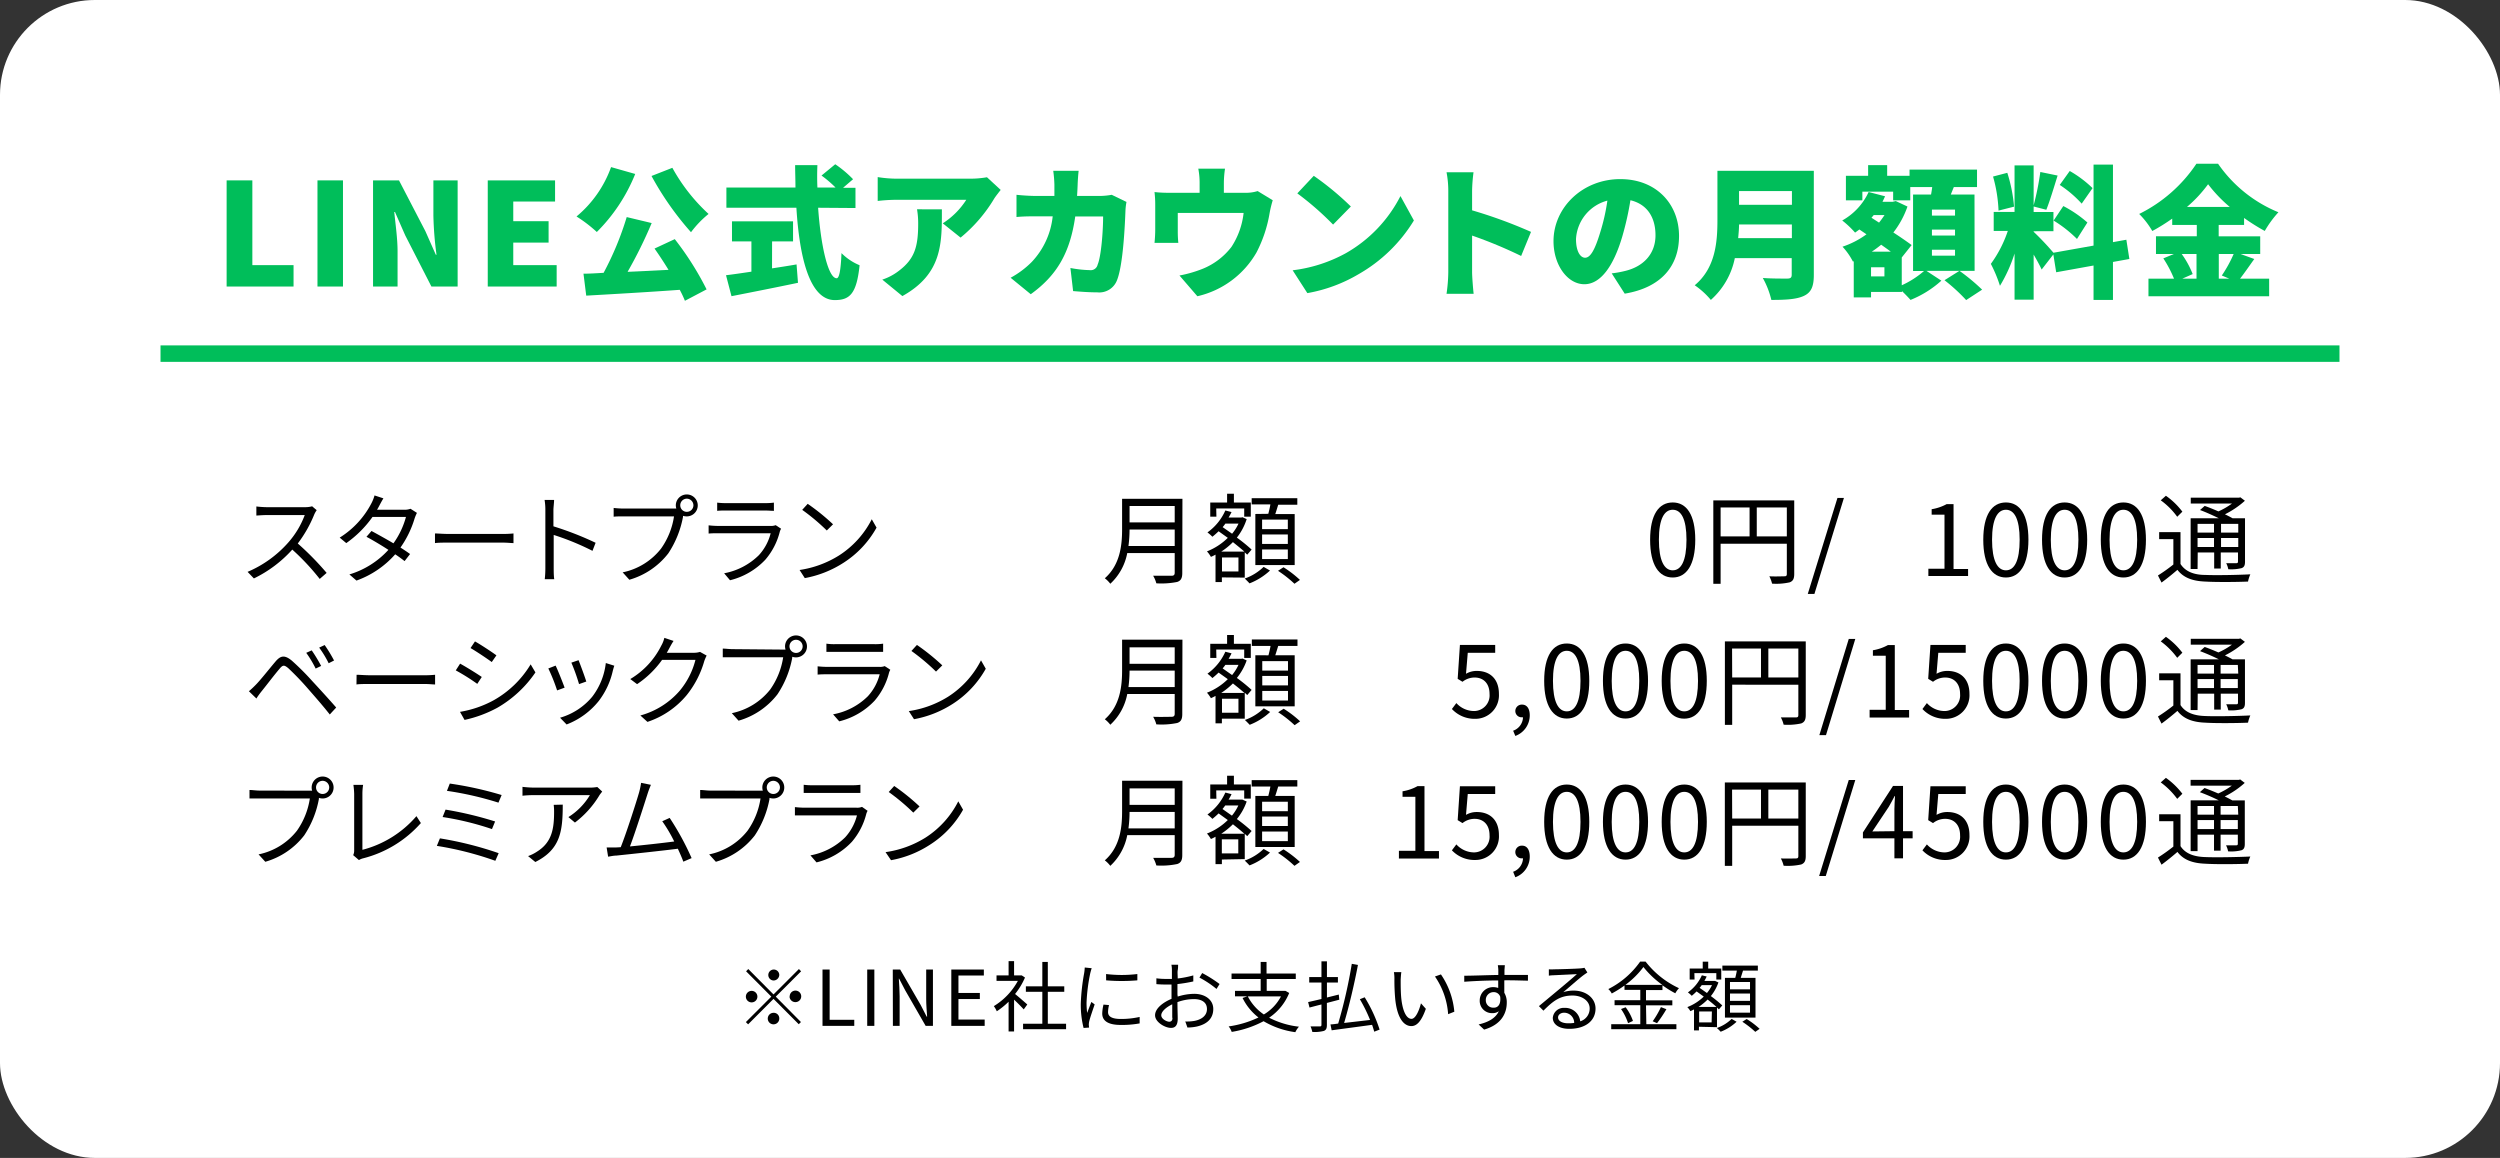 <svg xmlns="http://www.w3.org/2000/svg" viewBox="0 0 455.71 211.07"><rect x="0" y="0" width="455.71" height="211.07" fill="#333333" stroke="none"/><defs><style>.cls-1{fill:#fff;}.cls-2{fill:#00be5a;}.cls-3{isolation:isolate;}.cls-4{fill:none;stroke:#00be5a;stroke-miterlimit:10;stroke-width:3px;}</style></defs><g id="Layer_2" data-name="Layer 2"><g id="デザイン"><rect class="cls-1" width="455.71" height="211.07" rx="17.29"/><path class="cls-2" d="M41.31,32.88H46V48.33h7.51v3.9H41.31Z"/><path class="cls-2" d="M57.87,32.88h4.65V52.23H57.87Z"/><path class="cls-2" d="M68,32.88h4.73l4.81,9.26,1.9,4.29h.13A61.15,61.15,0,0,1,79,39.28v-6.4h4.42V52.23H78.64l-4.78-9.34L72,38.65h-.13c.21,2.16.6,4.81.6,7.15v6.43H68Z"/><path class="cls-2" d="M88.91,32.88h12.27v3.85H93.56v3.59H100v3.9H93.56v4.11h7.91v3.9H88.91Z"/><path class="cls-2" d="M115.79,31.71a31.48,31.48,0,0,1-7,10.58,25.63,25.63,0,0,0-3.7-2.83,20.83,20.83,0,0,0,6.3-9ZM123,43.59a55,55,0,0,1,5.8,9.16l-3.95,2.08a20.41,20.41,0,0,0-.94-2c-6.11.44-12.48.8-17.05,1.06l-.5-4c1.09,0,2.34-.08,3.67-.16a55.59,55.59,0,0,0,4.21-10.16l4.55,1.09a80.85,80.85,0,0,1-4.39,8.89c2.39-.1,4.94-.23,7.46-.36-.83-1.35-1.72-2.71-2.55-3.88Zm-.44-13A33,33,0,0,0,129.16,39a18.34,18.34,0,0,0-3.2,3.33,54.59,54.59,0,0,1-7.2-10.25Z"/><path class="cls-2" d="M140.73,48.92c1.48-.23,3-.46,4.47-.72l.26,3.35c-4.19.88-8.71,1.77-12.12,2.44l-1-3.82c1.27-.15,2.89-.39,4.63-.65V44h-3.54V40.34h11.13V44h-3.82Zm8.4-11.05c.49,7,1.84,12.85,3.38,12.85.46,0,.75-1.41.88-4.58a10.08,10.08,0,0,0,3.3,2.21c-.54,5.2-1.79,6.35-4.52,6.35-4.6,0-6.45-7.83-7-16.83H132.41V34.18H145c0-1.35-.06-2.73-.06-4.08H149c-.06,1.35-.06,2.73,0,4.08h3.3A20.6,20.6,0,0,0,149.75,32l2.5-2.06a20.17,20.17,0,0,1,3.25,2.73l-1.82,1.56h2.26v3.69Z"/><path class="cls-2" d="M182.41,34.62c-.31.39-.91,1.15-1.17,1.56a27.23,27.23,0,0,1-6.14,7.13l-3.25-2.6a14.15,14.15,0,0,0,4.29-4.29H163.3a31.44,31.44,0,0,0-3.31.21V32.28a22.15,22.15,0,0,0,3.31.29h13.49a17.59,17.59,0,0,0,3.12-.26Zm-10.72,3.54c0,6.11.13,11.73-7.2,15.81l-3.66-3a10.08,10.08,0,0,0,3-1.59c2.89-2.18,3.54-4.39,3.54-8.63a15.44,15.44,0,0,0-.21-2.6Z"/><path class="cls-2" d="M205.34,36.81a11.35,11.35,0,0,0-.18,1.43c-.11,3-.45,10.09-1.54,12.82A3.46,3.46,0,0,1,200,53.29c-1.61,0-3.17-.13-4.39-.23l-.49-4.21a20.65,20.65,0,0,0,3.53.39,1.28,1.28,0,0,0,1.43-1c.63-1.43,1-6,1-8.78H196c-.94,6.57-3.3,10.71-8.11,14.17l-3.67-3a16.5,16.5,0,0,0,3.85-2.88,14.24,14.24,0,0,0,3.82-8.32h-2.94c-.8,0-2.47,0-3.66.13V35.51c1.19.13,2.67.21,3.66.21h3.25c0-.68,0-1.36,0-2.06a22.33,22.33,0,0,0-.21-2.52h4.63c-.08.62-.16,1.82-.18,2.44s-.06,1.46-.11,2.14h4.16a12.91,12.91,0,0,0,2.16-.21Z"/><path class="cls-2" d="M232,36.5a21.25,21.25,0,0,0-.57,2.34A24.07,24.07,0,0,1,229.05,46,16.7,16.7,0,0,1,218.26,54L215,50.22A22.49,22.49,0,0,0,219.22,49a12.53,12.53,0,0,0,5.26-4,14.14,14.14,0,0,0,2.21-6.19h-12v3.33a20.57,20.57,0,0,0,.1,2.13h-4.34a24.57,24.57,0,0,0,.13-2.47V37.38a19.35,19.35,0,0,0-.13-2.37,22.74,22.74,0,0,0,2.78.13h5.44V33.4a13.73,13.73,0,0,0-.24-2.65h4.87a18.6,18.6,0,0,0-.21,2.65v1.74h3.79a7.11,7.11,0,0,0,2.37-.31Z"/><path class="cls-2" d="M245.35,46.14a25.06,25.06,0,0,0,9.93-10.4l2.45,4.45A28.09,28.09,0,0,1,247.61,50a27.73,27.73,0,0,1-9.3,3.43l-2.68-4.16A26.8,26.8,0,0,0,245.35,46.14Zm.89-8.5L243,40.94a53.71,53.71,0,0,0-6.52-5.69l3-3.2A52.9,52.9,0,0,1,246.24,37.64Z"/><path class="cls-2" d="M277.28,46.66a81.82,81.82,0,0,0-8.94-3.72v6.69c0,.7.15,2.75.28,3.92h-4.94a29.57,29.57,0,0,0,.32-3.92V34.78a18,18,0,0,0-.32-3.38h4.92a29.49,29.49,0,0,0-.26,3.38v3.56a86.63,86.63,0,0,1,10.74,3.93Z"/><path class="cls-2" d="M293.79,49.83a18.73,18.73,0,0,0,2.52-.46c3.28-.81,5.46-3.1,5.46-6.48s-1.61-5.69-4.57-6.39a54.26,54.26,0,0,1-1.51,6.7c-1.53,5.15-3.85,8.61-6.89,8.61s-5.62-3.46-5.62-7.85c0-6.11,5.28-11.31,12.17-11.31,6.55,0,10.71,4.52,10.71,10.37,0,5.41-3.19,9.39-9.9,10.51ZM293,36.57a7.68,7.68,0,0,0-5.72,7c0,2.24.78,3.41,1.66,3.41,1,0,1.82-1.56,2.73-4.55A36.4,36.4,0,0,0,293,36.57Z"/><path class="cls-2" d="M330.63,50.12c0,2.13-.49,3.2-1.82,3.82s-3.27.73-5.92.73a15.68,15.68,0,0,0-1.56-4c1.66.13,3.84.11,4.47.11s.8-.21.8-.73v-3H316.23a13.82,13.82,0,0,1-4.37,7.62A14.41,14.41,0,0,0,308.92,52c3.83-3.18,4.14-8,4.14-11.91V31.14h17.57Zm-4-6.71V40.92H317c0,.78-.08,1.63-.16,2.49ZM317,34.83v2.5h9.64v-2.5Z"/><path class="cls-2" d="M359.94,49.37h-8.79l2.73,1.79a18.82,18.82,0,0,1-5.62,3.51c-.39-.44-1-1.07-1.56-1.61v.15h-5.64v1h-3.15V47.62l-.15.06a12,12,0,0,0-1.9-2.71,15.91,15.91,0,0,0,4.37-2.26l-1.3-.88q-.39.3-.78.57a17.59,17.59,0,0,0-2.34-2.21A11.42,11.42,0,0,0,340.62,35l3,.78c-.16.34-.31.68-.47,1h1.87l.55-.13,2.13,1a16.42,16.42,0,0,1-2.57,4.73c1.3.84,2.49,1.67,3.33,2.29l-1.8,2.26V52a16.62,16.62,0,0,0,4.06-2.6h-2V35.46H352c.08-.45.16-.91.21-1.36h-4v2.42h-3.12V34.94h-5.61v1.58h-3V32.05h4.05V30.1H344v1.95h4.08V30.91h12.3V34.1h-4.23l-.55,1.36h4.32Zm-16.44-.65h-2.44v1.66h2.44Zm-1.95-9.52c-.13.18-.28.34-.41.49l1.38.89a16.8,16.8,0,0,0,1-1.38Zm3.12,6.68c-.54-.41-1.14-.83-1.76-1.27-.55.44-1.12.88-1.72,1.27Zm11.7-7.67h-4.21V39.3h4.21Zm0,3.64h-4.21v1.09h4.21Zm0,3.67h-4.21v1.09h4.21Zm.81,3.85a36.48,36.48,0,0,1,4.13,3.43l-2.91,1.9a32,32,0,0,0-3.95-3.62Z"/><path class="cls-2" d="M385.16,47.75v6.92h-3.54V48.4l-6.81,1.23-.52-3.25-2.13,2.75c-.34-.75-.89-1.74-1.46-2.73v8.22h-3.48v-8.4a27.18,27.18,0,0,1-2.66,5.88,24.55,24.55,0,0,0-1.66-4,21.86,21.86,0,0,0,3.09-6h-2.57V38.63h3.8V30.15h3.48v7.28a49.93,49.93,0,0,0,1.22-6.08l3.15.65c-.68,2.18-1.43,4.68-2.06,6.24l-2.31-.6v1h3.61v3.51H370.7v.1a50.36,50.36,0,0,1,3.61,3.82l7.31-1.3V30h3.54V44.14l2.44-.44.55,3.51ZM364.3,38.39a26.24,26.24,0,0,0-1-6.21l2.6-.68a27.82,27.82,0,0,1,1.23,6.17Zm11.81-.83a21.8,21.8,0,0,1,4.39,3l-1.9,3a22.42,22.42,0,0,0-4.26-3.35Zm3.35-.44a20.62,20.62,0,0,0-4-3.41l1.82-2.54a20.6,20.6,0,0,1,4.16,3.12Z"/><path class="cls-2" d="M410.92,47.21c-.91,1.27-1.82,2.6-2.6,3.59h5.31V54h-22V50.8h4.66a21.3,21.3,0,0,0-1.95-3.7l1.92-.8H393V43.07h7.44V41h-4.48V39.85a35.3,35.3,0,0,1-3.63,2.26A15.24,15.24,0,0,0,389.94,39a26.8,26.8,0,0,0,10.43-9.15h3.95a24.75,24.75,0,0,0,11,8.84,19.25,19.25,0,0,0-2.49,3.41,36.12,36.12,0,0,1-3.77-2.37V41h-4.63v2.08H412V46.3H408.4Zm-13.23-.91a16.41,16.41,0,0,1,2,3.66l-1.9.84h2.6V46.3Zm8.76-8.58a25.89,25.89,0,0,1-3.95-4.14,23.89,23.89,0,0,1-3.85,4.14Zm-2,8.58v4.5h1.92L405,50.22a23.7,23.7,0,0,0,2.16-3.92Z"/><g class="cls-3"><path d="M141,181.27l4.63-4.63.4.41-4.62,4.62L146,186.3l-.4.4L141,182.08l-4.63,4.64-.41-.41,4.64-4.64L136,177.05l.4-.41Zm-2.94.4a1.05,1.05,0,0,1-2.1,0,1.05,1.05,0,0,1,2.1,0Zm2.94-2.94a1,1,0,1,1,1.05-1A1.06,1.06,0,0,1,141,178.73Zm0,5.89a1,1,0,0,1,1.05,1,1.05,1.05,0,1,1-1.05-1Zm2.95-3a1.05,1.05,0,1,1,1.05,1.05A1.06,1.06,0,0,1,143.92,181.67Z"/><path d="M149.93,176.73h1.3v9.16h4.49V187h-5.79Z"/><path d="M158.08,176.73h1.3V187h-1.3Z"/><path d="M162.74,176.73h1.35l3.74,6.47,1.09,2.12H169c-.07-1-.17-2.19-.17-3.25v-5.34h1.23V187h-1.33L165,180.51l-1.1-2.11h-.06c.06,1,.15,2.12.15,3.2V187h-1.23Z"/><path d="M173.41,176.73h5.93v1.09h-4.63V181h3.9v1.11h-3.9v3.74h4.78V187h-6.08Z"/><path d="M186.61,184c-.36-.41-1.13-1.19-1.76-1.78v5.8h-1v-5.42a13.91,13.91,0,0,1-2.15,1.74,4.72,4.72,0,0,0-.54-.94,12.21,12.21,0,0,0,4.38-4.6h-3.89v-1h2.2v-2.6h1v2.6h1.22l.18,0,.59.39a12.92,12.92,0,0,1-1.81,3c.65.52,1.88,1.6,2.23,1.91Zm7.72,2.61v1h-7.84v-1H190v-5.82h-3v-1h3v-4.44h1v4.44h3v1h-3v5.82Z"/><path d="M199,176.49c-.09.24-.21.69-.27.94a32.46,32.46,0,0,0-.67,5.31,15.13,15.13,0,0,0,.11,1.9c.24-.63.55-1.44.77-2l.6.45c-.34,1-.85,2.45-1,3.11a3.68,3.68,0,0,0-.07.62l.05.49-1,.07a17.36,17.36,0,0,1-.51-4.46,38.34,38.34,0,0,1,.62-5.56,8.57,8.57,0,0,0,.1-1Zm3.16,6.72a5.51,5.51,0,0,0-.18,1.28c0,.63.42,1.25,2.33,1.25a15.22,15.22,0,0,0,3.43-.37v1.18a18.19,18.19,0,0,1-3.46.28c-2.32,0-3.36-.77-3.36-2.08a7.69,7.69,0,0,1,.23-1.63Zm-.54-5.66a23.62,23.62,0,0,0,5.7,0v1.15a33.78,33.78,0,0,1-5.69,0Z"/><path d="M214.68,181.66a10.15,10.15,0,0,1,3-.5c2,0,3.48,1.1,3.48,2.75s-1,2.75-3,3.21a8.51,8.51,0,0,1-1.71.18l-.39-1.1a8.21,8.21,0,0,0,1.63-.1c1.21-.22,2.32-.88,2.32-2.17s-1.06-1.81-2.38-1.81a8.9,8.9,0,0,0-3,.55c0,1.17.05,2.39.05,3,0,1.29-.49,1.7-1.23,1.7-1.09,0-2.9-1.05-2.9-2.3s1.44-2.34,3-3v-.79c0-.56,0-1.2,0-1.82-.38,0-.73,0-1,0a16.16,16.16,0,0,1-1.76-.07l0-1.06a12.26,12.26,0,0,0,1.76.11c.33,0,.69,0,1.07,0,0-.73,0-1.33,0-1.58a5,5,0,0,0-.09-1h1.22c0,.25,0,.63-.07,1s0,.88,0,1.5a18.3,18.3,0,0,0,2.84-.56l0,1.1a26,26,0,0,1-2.89.48c0,.66,0,1.32,0,1.88Zm-1,3.87c0-.51,0-1.45,0-2.46-1.13.54-2,1.32-2,2s1,1.18,1.5,1.18C213.55,186.2,213.72,186,213.72,185.53Zm5.46-8.16a24.15,24.15,0,0,1,3.17,2l-.56.9a17.71,17.71,0,0,0-3.11-2.07Z"/><path d="M235,181a9.87,9.87,0,0,1-3.66,4.51,15.67,15.67,0,0,0,5.44,1.64,4,4,0,0,0-.66,1,15.41,15.41,0,0,1-5.79-2,18.78,18.78,0,0,1-5.81,1.95,3.32,3.32,0,0,0-.56-1,18.68,18.68,0,0,0,5.44-1.63,10.16,10.16,0,0,1-2.9-3.55l.84-.3h-2.22v-1h4.68v-2.16h-5.31v-1h5.31v-2.12h1.07v2.12h5.33v1H230.9v2.16h3.22l.19,0Zm-7.54.63a8.79,8.79,0,0,0,2.92,3.29,8.3,8.3,0,0,0,3.12-3.29Z"/><path d="M244.13,182.23l-2.26.59v4c0,.64-.14.93-.55,1.1a6.58,6.58,0,0,1-2.11.18,4.87,4.87,0,0,0-.32-1c.75,0,1.48,0,1.69,0s.3-.07.3-.3v-3.7c-.79.19-1.53.39-2.18.56l-.25-1c.66-.14,1.5-.34,2.43-.56v-3h-2.23v-1h2.23v-2.86h1v2.86h2v1h-2v2.73l2.16-.54Zm6.37,5.83c-.1-.36-.23-.8-.39-1.25-2.65.37-5.45.73-7.37,1l-.22-1.08c.42,0,.89-.08,1.41-.15a90.14,90.14,0,0,0,2.48-10.89l1.12.2c-.63,3.36-1.63,7.61-2.52,10.58l4.73-.55a27.6,27.6,0,0,0-1.86-3.78l.88-.35a26.47,26.47,0,0,1,2.72,5.89Z"/><path d="M255.32,178.59c0,.87,0,2.14.1,3.28.23,2.32.9,3.85,1.88,3.85.71,0,1.36-1.43,1.72-2.83l.89,1c-.83,2.35-1.69,3.15-2.64,3.15-1.3,0-2.56-1.3-2.94-4.9a36.73,36.73,0,0,1-.15-3.7,7.35,7.35,0,0,0-.09-1.23l1.35,0C255.38,177.58,255.34,178.23,255.32,178.59Zm9.78,5.83-1.13.45a13.73,13.73,0,0,0-2.4-6.87l1.09-.38A14.24,14.24,0,0,1,265.1,184.42Z"/><path d="M274.21,178.7c0,.79,0,1.64,0,2.27a3.36,3.36,0,0,1,.45,1.78c0,1.88-.91,4-4.13,4.93l-1-.94c1.82-.42,3.11-1.17,3.68-2.41a1.94,1.94,0,0,1-1.18.35,2.23,2.23,0,0,1-2.3-2.32,2.43,2.43,0,0,1,2.45-2.42,2.69,2.69,0,0,1,.92.15c0-.41,0-.9,0-1.37-2.1,0-4.46.11-6.19.24l0-1.1c1.54,0,4.15-.11,6.21-.14,0-.39,0-.71,0-.91s-.06-.7-.09-.87h1.28l-.07.87c0,.21,0,.53,0,.9h4.28l0,1.05c-.78,0-2-.07-4.07-.07Zm-.74,3a1.23,1.23,0,0,0-1.23-.85,1.41,1.41,0,0,0-1.4,1.46,1.33,1.33,0,0,0,1.41,1.37C273.07,183.72,273.6,183.06,273.47,181.74Z"/><path d="M289.35,177.27c-.25.17-.56.38-.77.54-.69.51-2.55,2.15-3.62,3.05a6,6,0,0,1,1.88-.29c2.31,0,4,1.4,4,3.27,0,2.25-1.86,3.7-4.79,3.7-1.89,0-3-.84-3-2a2,2,0,0,1,2.14-1.82,2.75,2.75,0,0,1,2.86,2.45,2.42,2.42,0,0,0,1.72-2.35c0-1.36-1.37-2.35-3.12-2.35-2.29,0-3.55,1-5.31,2.76l-.82-.83,3.74-3.11c.77-.64,2.5-2.1,3.18-2.72l-4.17.2a7.15,7.15,0,0,0-.94.08l0-1.16a8.28,8.28,0,0,0,1,0c.72,0,4-.1,4.74-.17a5,5,0,0,0,.75-.11Zm-2.4,9.18a1.85,1.85,0,0,0-1.83-1.85c-.63,0-1.11.38-1.11.85,0,.69.8,1.08,1.84,1.08A6.32,6.32,0,0,0,287,186.45Z"/><path d="M300.1,186.69h5.48v.92H293.7v-.92H299v-3.46h-4.69v-.91H299v-1.88h-2.88v-.8a19.23,19.23,0,0,1-2.32,1.46,3.12,3.12,0,0,0-.63-.81,15.7,15.7,0,0,0,5.8-5h1a16.42,16.42,0,0,0,6.08,4.84,4.56,4.56,0,0,0-.67.93,17.6,17.6,0,0,1-2.34-1.46v.87h-3v1.88h4.8v.91h-4.8Zm-3.77-3.08a8.69,8.69,0,0,1,1.33,2.49l-.89.41a10,10,0,0,0-1.28-2.58Zm6.68-4.09a16.62,16.62,0,0,1-3.44-3.25,15.54,15.54,0,0,1-3.28,3.25Zm-1.75,6.64a16.21,16.21,0,0,0,1.5-2.58l1,.38a24,24,0,0,1-1.71,2.55Z"/><path d="M309.69,187.16v.66h-.9V184c-.22.12-.43.22-.66.32a3.69,3.69,0,0,0-.56-.74,8.91,8.91,0,0,0,3-1.92l-1.31-.94a10.79,10.79,0,0,1-.88.8,5.25,5.25,0,0,0-.7-.62,7.62,7.62,0,0,0,2.54-3.12l.88.22q-.19.42-.42.81h1.81l.15,0,.6.27a8.27,8.27,0,0,1-1.38,2.49,23.75,23.75,0,0,1,2.08,1.7l-.61.72-.35-.33v3.58Zm-.8-8.61H308v-2h2.38V175.3h1v1.25h2.38v2h-.9v-1.16h-4Zm4,5c-.45-.41-1-.87-1.62-1.35a10,10,0,0,1-1.66,1.35Zm-.84.82h-2.32v2H312Zm-1.85-4.8a4.78,4.78,0,0,1-.39.5l1.34.94a6.64,6.64,0,0,0,.92-1.44Zm6.35,6.68a8.87,8.87,0,0,1-2.9,1.82,8.93,8.93,0,0,0-.69-.68,7.35,7.35,0,0,0,2.69-1.66Zm-.24-8c.11-.42.22-.9.29-1.33h-2.64v-.91h6.47v.91h-2.7c-.15.45-.29.92-.42,1.33H320v7.24h-5.57v-7.24ZM319,179h-3.65v1.34H319Zm0,2.1h-3.65v1.34H319Zm0,2.13h-3.65v1.36H319Zm-.61,2.52a14.82,14.82,0,0,1,2.36,1.79l-.79.55a17.2,17.2,0,0,0-2.36-1.84Z"/></g><g class="cls-3"><path d="M57.73,93a4.35,4.35,0,0,0-.45.79,23,23,0,0,1-3,5.28,52.09,52.09,0,0,1,5.26,5.36l-1.26,1.1a42.72,42.72,0,0,0-5-5.35,22.76,22.76,0,0,1-7,5.26l-1.15-1.2a20.63,20.63,0,0,0,7.42-5.35,16,16,0,0,0,3-5h-7c-.63,0-1.62.08-1.82.09V92.32a18.08,18.08,0,0,0,1.82.13h7a4.84,4.84,0,0,0,1.35-.16Z"/><path d="M76,93.49a7.81,7.81,0,0,0-.42,1A18.3,18.3,0,0,1,73,99.81c.69.44,1.3.85,1.75,1.18l-1,1.29c-.43-.34-1-.77-1.71-1.24a17.1,17.1,0,0,1-7.06,4.79l-1.29-1.12a15.76,15.76,0,0,0,7.11-4.48c-1.42-.92-2.94-1.82-4-2.38l.92-1.06c1,.54,2.56,1.4,4,2.25A14.94,14.94,0,0,0,74,94.23H67.9A19.74,19.74,0,0,1,63.12,99L61.92,98a16.12,16.12,0,0,0,5.78-6.25,7.2,7.2,0,0,0,.57-1.44l1.62.53c-.29.46-.61,1.08-.79,1.42s-.23.43-.38.66h4.92a3.14,3.14,0,0,0,1.19-.18Z"/><path d="M79.29,97.24c.54,0,1.49.09,2.5.09h9.87a19.19,19.19,0,0,0,1.94-.09V99c-.36,0-1.12-.09-1.93-.09H81.79c-1,0-1.94,0-2.5.09Z"/><path d="M108,100.41a47.2,47.2,0,0,0-7.07-2.9l0,5.94c0,.58,0,1.53.1,2.13H99.3a17.94,17.94,0,0,0,.11-2.13V93a11.15,11.15,0,0,0-.14-1.87H101c0,.56-.12,1.33-.12,1.87v2.94a58.16,58.16,0,0,1,7.69,3Z"/><path d="M122.69,92.7c.18,0,.38,0,.59,0a2.12,2.12,0,0,1-.09-.57,2,2,0,1,1,2,2,2.3,2.3,0,0,1-.69-.1l0,.19a18,18,0,0,1-2.68,6.65,13.8,13.8,0,0,1-7.1,4.81l-1.22-1.35a11.93,11.93,0,0,0,7-4.33,13.61,13.61,0,0,0,2.36-5.87h-9.22c-.7,0-1.33,0-1.78.06V92.59a16.1,16.1,0,0,0,1.8.11Zm3.71-.59a1.22,1.22,0,0,0-1.19-1.21A1.2,1.2,0,0,0,124,92.11a1.19,1.19,0,0,0,1.19,1.19A1.2,1.2,0,0,0,126.4,92.11Z"/><path d="M142.38,96.38a2.52,2.52,0,0,0-.23.52,12.49,12.49,0,0,1-2.63,5.11,13.11,13.11,0,0,1-6.45,3.76L132,104.5a12.2,12.2,0,0,0,6.33-3.3,9.24,9.24,0,0,0,2.15-4h-9.56c-.44,0-1.12,0-1.75.06V95.76a17.06,17.06,0,0,0,1.75.11h9.48a2.5,2.5,0,0,0,1-.14Zm-11.65-4.76a11.62,11.62,0,0,0,1.62.09h7.08a11.56,11.56,0,0,0,1.64-.09v1.5c-.44,0-1-.06-1.66-.06h-7.06c-.56,0-1.13,0-1.62.06Z"/><path d="M152.91,101.27a16.91,16.91,0,0,0,6-6.62l.87,1.53a17.91,17.91,0,0,1-6,6.39,19.48,19.48,0,0,1-7.08,2.81l-.95-1.48A18.65,18.65,0,0,0,152.91,101.27Zm-1.06-5.7-1.14,1.13a37.13,37.13,0,0,0-4.48-3.76l1-1.1A39.46,39.46,0,0,1,151.85,95.57Z"/></g><g class="cls-3"><path d="M215.51,104.46c0,.94-.27,1.4-.93,1.62a14.76,14.76,0,0,1-3.8.25,5.28,5.28,0,0,0-.58-1.38c1.51,0,3,0,3.37,0s.56-.14.56-.54v-3.6h-8.65a10.2,10.2,0,0,1-3.09,5.6,5.06,5.06,0,0,0-1-1c2.86-2.52,3.15-6.18,3.15-9V90.92h11Zm-1.38-4.93v-3H205.9a23.44,23.44,0,0,1-.2,3Zm-8.23-7.3v3h8.23v-3Z"/><path d="M222.73,105.25v.85h-1.16v-5a7.23,7.23,0,0,1-.84.41,5.16,5.16,0,0,0-.72-1,11.35,11.35,0,0,0,3.8-2.47l-1.68-1.2a14.87,14.87,0,0,1-1.13,1,8.62,8.62,0,0,0-.9-.79,9.76,9.76,0,0,0,3.26-4l1.13.29a11.58,11.58,0,0,1-.54,1h2.32l.2-.06.78.34A10.59,10.59,0,0,1,225.46,98a28.87,28.87,0,0,1,2.69,2.18l-.8.93-.45-.43v4.61Zm-1-11.07h-1.12V91.6h3.07V90h1.24v1.6H228v2.58H226.8v-1.5h-5.1Zm5.1,6.37c-.58-.52-1.32-1.11-2.09-1.73a12.33,12.33,0,0,1-2.13,1.73Zm-1.08,1.07h-3v2.55h3Zm-2.38-6.18a8,8,0,0,1-.5.65l1.72,1.2a8.14,8.14,0,0,0,1.17-1.85ZM231.5,104a11.75,11.75,0,0,1-3.73,2.34c-.22-.24-.6-.63-.88-.88a9.45,9.45,0,0,0,3.45-2.13Zm-.31-10.34c.14-.54.29-1.15.38-1.71h-3.41V90.81h8.32V92H233c-.18.58-.36,1.19-.54,1.71H236V103h-7.17V93.69Zm3.56,1.06h-4.69v1.73h4.69Zm0,2.71h-4.69v1.72h4.69Zm0,2.73h-4.69v1.75h4.69Zm-.79,3.24a19.87,19.87,0,0,1,3,2.31l-1,.7a21.64,21.64,0,0,0-3-2.36Z"/></g><g class="cls-3"><path d="M300.79,98.39c0-4.59,1.6-6.8,4.12-6.8s4.11,2.23,4.11,6.8-1.6,6.88-4.11,6.88S300.79,103,300.79,98.39Zm6.63,0c0-3.85-1-5.47-2.51-5.47s-2.52,1.62-2.52,5.47,1,5.57,2.52,5.57S307.42,102.28,307.42,98.39Z"/><path d="M327.06,104.62c0,.87-.22,1.3-.83,1.53a11.16,11.16,0,0,1-3.21.24,5.62,5.62,0,0,0-.5-1.34c1.22.06,2.39,0,2.74,0s.45-.11.45-.45V99.11H313.64v7.31h-1.33V91.21h14.75Zm-13.42-6.84h5.28V92.5h-5.28Zm12.07,0V92.5h-5.48v5.28Z"/><path d="M334.94,90.76h1.18l-5.38,17.5h-1.21Z"/><path d="M351.51,103.67h2.94V93.82h-2.34v-1a8.43,8.43,0,0,0,2.74-.93h1.25v11.83h2.65V105h-7.24Z"/><path d="M361.52,98.39c0-4.59,1.6-6.8,4.13-6.8s4.1,2.23,4.1,6.8-1.6,6.88-4.1,6.88S361.52,103,361.52,98.39Zm6.63,0c0-3.85-1-5.47-2.5-5.47s-2.53,1.62-2.53,5.47,1,5.57,2.53,5.57S368.15,102.28,368.15,98.39Z"/><path d="M372.23,98.39c0-4.59,1.6-6.8,4.12-6.8s4.11,2.23,4.11,6.8-1.6,6.88-4.11,6.88S372.23,103,372.23,98.39Zm6.63,0c0-3.85-1-5.47-2.51-5.47s-2.52,1.62-2.52,5.47,1,5.57,2.52,5.57S378.86,102.28,378.86,98.39Z"/><path d="M382.94,98.39c0-4.59,1.6-6.8,4.12-6.8s4.11,2.23,4.11,6.8-1.6,6.88-4.11,6.88S382.94,103,382.94,98.39Zm6.63,0c0-3.85-1-5.47-2.51-5.47s-2.52,1.62-2.52,5.47,1,5.57,2.52,5.57S389.57,102.28,389.57,98.39Z"/><path d="M397.47,102.8c.86,1.35,2.41,2,4.52,2,2,.09,6.07,0,8.21-.11a6.19,6.19,0,0,0-.42,1.32c-2,.09-5.81.12-7.79,0-2.36-.09-4-.72-5.08-2.14-.92.79-1.87,1.57-2.9,2.32l-.65-1.29a30.33,30.33,0,0,0,2.81-2V98.28h-2.59V97h3.89Zm-.6-8.6a13.2,13.2,0,0,0-3-3l.94-.83a13.28,13.28,0,0,1,3,2.9Zm3.71,9.52h-1.26V94.47h5.13c-1.06-.52-2.34-1.1-3.42-1.5l.85-.75c.77.27,1.66.63,2.5,1a13.28,13.28,0,0,0,2.47-1.43h-7.51V90.72h8.79l.25-.07.83.63a16.26,16.26,0,0,1-3.64,2.47c.52.25,1,.5,1.39.72h2.27v7.92c0,.65-.15,1-.62,1.17a7.86,7.86,0,0,1-2.43.2,3.79,3.79,0,0,0-.38-1.1c.85,0,1.63,0,1.84,0s.31-.07.31-.31v-1.64h-3.14v2.92h-1.2v-2.92h-3Zm0-8.23v1.59h3V95.49Zm3,4.22V98.07h-3v1.64ZM408,95.49h-3.14v1.59H408Zm0,4.22V98.07h-3.14v1.64Z"/></g><g class="cls-3"><path d="M46.63,124.82c.87-.88,2.44-2.88,3.57-4.21.95-1.13,1.69-1.26,3-.18a46.81,46.81,0,0,1,3.73,3.73c1.2,1.29,3,3.26,4.35,4.81l-1.17,1.27c-1.26-1.62-2.9-3.47-4.05-4.79a50.33,50.33,0,0,0-3.51-3.65c-.76-.63-1-.61-1.62.14-.86,1-2.38,3-3.19,4-.38.47-.77,1-1,1.39L45.37,126C45.82,125.62,46.17,125.29,46.63,124.82Zm11.91-3.43-1,.48A19.34,19.34,0,0,0,55.82,119l1-.45A28.62,28.62,0,0,1,58.54,121.39Zm2.37-1-1,.51a18.79,18.79,0,0,0-1.73-2.85l1-.47A26.16,26.16,0,0,1,60.91,120.43Z"/><path d="M65,123c.54,0,1.49.09,2.5.09h9.87a19,19,0,0,0,1.94-.09v1.77c-.36,0-1.11-.09-1.93-.09H67.48c-1,0-2,0-2.5.09Z"/><path d="M87.82,123.4,87,124.66a37.4,37.4,0,0,0-3.92-2.46l.79-1.23C84.94,121.55,87,122.83,87.82,123.4Zm2.09,4.29a18.34,18.34,0,0,0,6.82-6.59l.87,1.47A21.14,21.14,0,0,1,90.68,129a22.51,22.51,0,0,1-6,2.23l-.83-1.47A19.41,19.41,0,0,0,89.91,127.69Zm.58-8.23-.85,1.22c-.87-.64-2.81-1.94-3.87-2.55l.81-1.21C87.64,117.51,89.71,118.88,90.49,119.46Z"/><path d="M102.92,125.35l-1.37.5a32,32,0,0,0-1.6-4l1.33-.52C101.64,122.05,102.58,124.41,102.92,125.35Zm9.06-4c-.13.37-.2.66-.27.9a14.09,14.09,0,0,1-2.56,5.52,13.85,13.85,0,0,1-5.87,4.29l-1.19-1.23a11.91,11.91,0,0,0,5.85-3.81,12.38,12.38,0,0,0,2.49-6.16Zm-5.1,2.88-1.33.47a35.21,35.21,0,0,0-1.4-3.91l1.31-.45C105.77,121.1,106.65,123.47,106.88,124.27Z"/><path d="M128.81,119.5a8.28,8.28,0,0,0-.43,1,17.61,17.61,0,0,1-3.19,6.19,15.76,15.76,0,0,1-7.17,4.9l-1.29-1.17a14.56,14.56,0,0,0,7.18-4.52,14.23,14.23,0,0,0,2.86-5.62h-6.08a17.57,17.57,0,0,1-4.56,4.43l-1.24-.93a14.68,14.68,0,0,0,5.65-6.09,5.13,5.13,0,0,0,.56-1.42l1.68.56c-.31.46-.63,1.06-.81,1.4s-.27.51-.43.76h4.89a3.66,3.66,0,0,0,1.17-.16Z"/><path d="M142.6,118.41h.59a2.2,2.2,0,0,1-.09-.58,2,2,0,1,1,2,2,2.26,2.26,0,0,1-.69-.11l0,.2a17.8,17.8,0,0,1-2.69,6.64,13.73,13.73,0,0,1-7.09,4.81L133.4,130a12,12,0,0,0,7-4.32,13.78,13.78,0,0,0,2.36-5.87h-9.22c-.71,0-1.33,0-1.79,0v-1.58c.49,0,1.21.1,1.81.1Zm3.71-.59a1.21,1.21,0,0,0-1.19-1.2,1.2,1.2,0,1,0,1.19,1.2Z"/><path d="M162.29,122.09a2.52,2.52,0,0,0-.23.52,12.43,12.43,0,0,1-2.63,5.11,13.13,13.13,0,0,1-6.45,3.77l-1.12-1.28a12.06,12.06,0,0,0,6.34-3.3,9.24,9.24,0,0,0,2.15-4h-9.57c-.43,0-1.11,0-1.74.06v-1.51a16.76,16.76,0,0,0,1.74.1h9.49a2.33,2.33,0,0,0,1-.14Zm-11.65-4.76a10.27,10.27,0,0,0,1.62.09h7.08a10.32,10.32,0,0,0,1.64-.09v1.5c-.44,0-1,0-1.66,0h-7.06c-.56,0-1.13,0-1.62,0Z"/><path d="M172.82,127a17,17,0,0,0,6-6.63l.87,1.53a18.09,18.09,0,0,1-6,6.39,19.48,19.48,0,0,1-7.08,2.81l-.95-1.48A18.5,18.5,0,0,0,172.82,127Zm-1.06-5.71-1.14,1.13a38.08,38.08,0,0,0-4.48-3.76l1-1.1A39.77,39.77,0,0,1,171.76,121.28Z"/></g><g class="cls-3"><path d="M215.51,130.17c0,.94-.27,1.41-.93,1.62a14.3,14.3,0,0,1-3.8.25,5.58,5.58,0,0,0-.58-1.38c1.51.05,3,0,3.37,0s.56-.15.56-.54v-3.61h-8.65a10.16,10.16,0,0,1-3.09,5.6,5.35,5.35,0,0,0-1-1c2.86-2.52,3.15-6.18,3.15-9v-5.51h11Zm-1.38-4.93v-3H205.9a23.32,23.32,0,0,1-.2,3ZM205.9,118v3h8.23v-3Z"/><path d="M222.73,131v.85h-1.16v-5c-.28.16-.55.29-.84.42a5.6,5.6,0,0,0-.72-1,11.2,11.2,0,0,0,3.8-2.47l-1.68-1.2a15.06,15.06,0,0,1-1.13,1,7.67,7.67,0,0,0-.9-.8,9.8,9.8,0,0,0,3.26-4l1.13.29a10.24,10.24,0,0,1-.54,1h2.32l.2-.05.78.34a10.54,10.54,0,0,1-1.79,3.2,28.87,28.87,0,0,1,2.69,2.18l-.8.94c-.12-.13-.28-.27-.45-.43V131Zm-1-11.07h-1.12v-2.57h3.07v-1.61h1.24v1.61H228v2.57H226.8V118.4h-5.1Zm5.1,6.38c-.58-.53-1.32-1.12-2.09-1.73a13.34,13.34,0,0,1-2.13,1.73Zm-1.08,1.06h-3v2.55h3Zm-2.38-6.18a8,8,0,0,1-.5.65l1.72,1.21a8.43,8.43,0,0,0,1.17-1.86Zm8.16,8.59a11.58,11.58,0,0,1-3.73,2.34c-.22-.23-.6-.63-.88-.88a9.45,9.45,0,0,0,3.45-2.13Zm-.31-10.33c.14-.54.29-1.16.38-1.71h-3.41v-1.18h8.32v1.18H233c-.18.57-.36,1.18-.54,1.71H236v9.3h-7.17v-9.3Zm3.56,1.06h-4.69v1.73h4.69Zm0,2.7h-4.69v1.73h4.69Zm0,2.74h-4.69v1.74h4.69Zm-.79,3.24a19.23,19.23,0,0,1,3,2.3l-1,.7a21.64,21.64,0,0,0-3-2.36Z"/></g><g class="cls-3"><path d="M264.66,129.24l.81-1.08a4.38,4.38,0,0,0,3.24,1.45,2.85,2.85,0,0,0,2.81-3.11c0-1.89-1.08-3-2.73-3a3.56,3.56,0,0,0-2.2.78l-.88-.54.41-6.18h6.43V119h-5l-.32,3.82a3.81,3.81,0,0,1,2-.52c2.2,0,4,1.3,4,4.2a4.29,4.29,0,0,1-4.32,4.53A5.64,5.64,0,0,1,264.66,129.24Z"/><path d="M275.82,133.2a2.69,2.69,0,0,0,1.8-2.45.62.62,0,0,1-.19,0,1.14,1.14,0,0,1-1.21-1.16,1.17,1.17,0,0,1,1.24-1.15c.87,0,1.39.74,1.39,1.95a4,4,0,0,1-2.63,3.76Z"/><path d="M281.48,124.11c0-4.6,1.6-6.81,4.12-6.81s4.1,2.23,4.1,6.81-1.6,6.87-4.1,6.87S281.48,128.7,281.48,124.11Zm6.62,0c0-3.86-1-5.48-2.5-5.48s-2.52,1.62-2.52,5.48,1,5.56,2.52,5.56S288.1,128,288.1,124.11Z"/><path d="M292.19,124.11c0-4.6,1.6-6.81,4.12-6.81s4.1,2.23,4.1,6.81-1.6,6.87-4.1,6.87S292.19,128.7,292.19,124.11Zm6.62,0c0-3.86-1-5.48-2.5-5.48s-2.52,1.62-2.52,5.48,1,5.56,2.52,5.56S298.81,128,298.81,124.11Z"/><path d="M302.9,124.11c0-4.6,1.6-6.81,4.12-6.81s4.1,2.23,4.1,6.81S309.52,131,307,131,302.9,128.7,302.9,124.11Zm6.62,0c0-3.86-1-5.48-2.5-5.48s-2.52,1.62-2.52,5.48,1,5.56,2.52,5.56S309.52,128,309.52,124.11Z"/><path d="M329.16,130.33c0,.87-.22,1.3-.83,1.54a11.58,11.58,0,0,1-3.2.23,5.59,5.59,0,0,0-.51-1.33c1.23,0,2.4,0,2.74,0s.45-.1.45-.45v-5.51H315.75v7.32h-1.33V116.92h14.74Zm-13.41-6.84H321v-5.27h-5.27Zm12.06,0v-5.27h-5.47v5.27Z"/><path d="M337,116.47h1.19L332.85,134h-1.21Z"/><path d="M340.8,129.38h2.94v-9.85H341.4v-1a8.51,8.51,0,0,0,2.73-.94h1.26v11.83H348v1.37H340.8Z"/><path d="M350.43,129.24l.81-1.08a4.36,4.36,0,0,0,3.24,1.45,2.85,2.85,0,0,0,2.81-3.11c0-1.89-1.08-3-2.73-3a3.54,3.54,0,0,0-2.2.78l-.88-.54.41-6.18h6.43V119h-5l-.32,3.82a3.81,3.81,0,0,1,2-.52c2.2,0,4,1.3,4,4.2a4.29,4.29,0,0,1-4.32,4.53A5.63,5.63,0,0,1,350.43,129.24Z"/><path d="M361.52,124.11c0-4.6,1.6-6.81,4.12-6.81s4.11,2.23,4.11,6.81-1.6,6.87-4.11,6.87S361.52,128.7,361.52,124.11Zm6.63,0c0-3.86-1-5.48-2.51-5.48s-2.52,1.62-2.52,5.48,1,5.56,2.52,5.56S368.15,128,368.15,124.11Z"/><path d="M372.23,124.11c0-4.6,1.6-6.81,4.12-6.81s4.11,2.23,4.11,6.81-1.6,6.87-4.11,6.87S372.23,128.7,372.23,124.11Zm6.63,0c0-3.86-1-5.48-2.51-5.48s-2.52,1.62-2.52,5.48,1,5.56,2.52,5.56S378.86,128,378.86,124.11Z"/><path d="M382.94,124.11c0-4.6,1.6-6.81,4.12-6.81s4.11,2.23,4.11,6.81-1.6,6.87-4.11,6.87S382.94,128.7,382.94,124.11Zm6.63,0c0-3.86-1-5.48-2.51-5.48s-2.52,1.62-2.52,5.48,1,5.56,2.52,5.56S389.57,128,389.57,124.11Z"/><path d="M397.47,128.52c.86,1.35,2.41,1.94,4.52,2,2,.09,6.06,0,8.21-.11a6.19,6.19,0,0,0-.42,1.32c-2,.09-5.81.13-7.79,0-2.36-.09-4-.73-5.08-2.15-.92.79-1.87,1.57-2.9,2.32l-.65-1.29a30.33,30.33,0,0,0,2.81-2V124h-2.59v-1.26h3.89Zm-.6-8.61a13.83,13.83,0,0,0-3-3l.94-.83a13.49,13.49,0,0,1,3,2.9Zm3.71,9.52h-1.26v-9.25h5.13a36.5,36.5,0,0,0-3.42-1.49l.85-.76c.77.27,1.65.63,2.5,1a13.83,13.83,0,0,0,2.47-1.42h-7.51v-1.07h8.79l.25-.07.83.63a16.26,16.26,0,0,1-3.64,2.47c.52.25,1,.5,1.39.72h2.26v7.92c0,.65-.14,1-.61,1.17a7.9,7.9,0,0,1-2.43.2,3.89,3.89,0,0,0-.38-1.1c.85,0,1.62,0,1.84,0s.31-.07.31-.31v-1.63h-3.14v2.91h-1.2v-2.91h-3Zm0-8.22v1.58h3v-1.58Zm3,4.21v-1.64h-3v1.64Zm4.34-4.21h-3.14v1.58H408Zm0,4.21v-1.64h-3.14v1.64Z"/></g><g class="cls-3"><path d="M56.3,144.13c.18,0,.38,0,.6,0a1.85,1.85,0,0,1-.09-.58,2,2,0,1,1,2,2,2.25,2.25,0,0,1-.68-.11l0,.2a17.78,17.78,0,0,1-2.68,6.64,13.77,13.77,0,0,1-7.09,4.81l-1.23-1.35a11.9,11.9,0,0,0,7-4.32,13.76,13.76,0,0,0,2.35-5.87H47.27c-.71,0-1.34,0-1.79,0V144c.49,0,1.21.11,1.8.11Zm3.71-.6a1.21,1.21,0,0,0-1.19-1.2,1.2,1.2,0,1,0,1.19,1.2Z"/><path d="M64.38,155.88a1.9,1.9,0,0,0,.18-.88V144.7a14.6,14.6,0,0,0-.14-1.63h1.77a10.36,10.36,0,0,0-.13,1.63v10.21a19.38,19.38,0,0,0,9.85-6.14l.81,1.26a20.92,20.92,0,0,1-10.53,6.43,2.44,2.44,0,0,0-.76.32Z"/><path d="M90.9,155.52l-.61,1.39a59.35,59.35,0,0,0-10.66-2.72l.56-1.37A63.74,63.74,0,0,1,90.9,155.52Zm-.65-5.78-.57,1.39a52.91,52.91,0,0,0-9-2.2l.54-1.35A65.92,65.92,0,0,1,90.25,149.74Zm1.19-4.82-.58,1.39a59.24,59.24,0,0,0-9.39-2.15l.52-1.33A64.63,64.63,0,0,1,91.44,144.92Z"/><path d="M109.77,144.29c-.13.18-.36.45-.49.65a17.53,17.53,0,0,1-4.48,5l-1.19-1a12,12,0,0,0,3.92-4H97.29a18.2,18.2,0,0,0-2.05.11v-1.62a19.41,19.41,0,0,0,2.05.14h10.33a8,8,0,0,0,1.26-.11Zm-7.19,2.38c0,4.88-.43,8.17-5,10.46l-1.32-1.08a7.09,7.09,0,0,0,1.61-.8C100.64,153.54,101,151,101,148a9.55,9.55,0,0,0-.07-1.29Z"/><path d="M124.56,157.07c-.23-.65-.59-1.47-1-2.36-2.79.36-8.8,1-11.22,1.25-.45,0-1,.12-1.49.2l-.27-1.68c.54,0,1.15,0,1.67,0l.9-.05c1-2.49,2.85-8.25,3.35-10a13.8,13.8,0,0,0,.36-1.73l1.79.36c-.18.45-.38.92-.62,1.67-.54,1.7-2.3,7.22-3.2,9.56,2.65-.25,6.1-.64,8.07-.9a26.68,26.68,0,0,0-2.18-3.69l1.35-.61a49.35,49.35,0,0,1,4,7.33Z"/><path d="M138.46,144.13c.18,0,.38,0,.59,0a2.2,2.2,0,0,1-.09-.58,2,2,0,1,1,2,2,2.26,2.26,0,0,1-.69-.11l0,.2a17.94,17.94,0,0,1-2.68,6.64,13.8,13.8,0,0,1-7.1,4.81l-1.22-1.35a11.87,11.87,0,0,0,7-4.32,13.66,13.66,0,0,0,2.36-5.87h-9.22c-.7,0-1.33,0-1.78,0V144c.48,0,1.2.11,1.8.11Zm3.71-.6a1.21,1.21,0,0,0-1.19-1.2,1.2,1.2,0,1,0,1.19,1.2Z"/><path d="M158.15,147.8a2.77,2.77,0,0,0-.23.52,12.47,12.47,0,0,1-2.63,5.12,13.11,13.11,0,0,1-6.45,3.76l-1.11-1.28a12.12,12.12,0,0,0,6.33-3.29,9.35,9.35,0,0,0,2.15-4h-9.56c-.44,0-1.12,0-1.75,0v-1.51a17.06,17.06,0,0,0,1.75.11h9.48a2.3,2.3,0,0,0,1-.15Zm-11.65-4.75a11.62,11.62,0,0,0,1.62.09h7.08a11.65,11.65,0,0,0,1.64-.09v1.49c-.44,0-1.05,0-1.66,0h-7.06c-.56,0-1.13,0-1.62,0Z"/><path d="M168.68,152.7a16.93,16.93,0,0,0,6-6.63l.87,1.53a18,18,0,0,1-6.05,6.39,19.3,19.3,0,0,1-7.08,2.81l-1-1.47A18.65,18.65,0,0,0,168.68,152.7ZM167.62,147l-1.14,1.13a38.08,38.08,0,0,0-4.48-3.76l1-1.1A39.77,39.77,0,0,1,167.62,147Z"/></g><g class="cls-3"><path d="M215.51,155.88c0,.94-.27,1.41-.93,1.62a14.17,14.17,0,0,1-3.8.26,5.48,5.48,0,0,0-.58-1.39c1.51,0,3,0,3.37,0s.56-.15.56-.54v-3.6h-8.65a10.23,10.23,0,0,1-3.09,5.6,5.11,5.11,0,0,0-1-1c2.86-2.52,3.15-6.17,3.15-9v-5.51h11ZM214.13,151v-3H205.9a23.29,23.29,0,0,1-.2,3Zm-8.23-7.29v3h8.23v-3Z"/><path d="M222.73,156.68v.84h-1.16v-5a7.31,7.31,0,0,1-.84.42,5.6,5.6,0,0,0-.72-1,11.17,11.17,0,0,0,3.8-2.46l-1.68-1.21a15.06,15.06,0,0,1-1.13,1,7.67,7.67,0,0,0-.9-.8,9.8,9.8,0,0,0,3.26-4l1.13.29a10.24,10.24,0,0,1-.54,1h2.32l.2,0,.78.34a10.42,10.42,0,0,1-1.79,3.2,30.59,30.59,0,0,1,2.69,2.18l-.8.94c-.12-.13-.28-.27-.45-.43v4.61Zm-1-11.08h-1.12V143h3.07v-1.6h1.24V143H228v2.57H226.8v-1.49h-5.1Zm5.1,6.38c-.58-.53-1.32-1.12-2.09-1.73a13.34,13.34,0,0,1-2.13,1.73ZM225.72,153h-3v2.56h3Zm-2.38-6.18a8,8,0,0,1-.5.65l1.72,1.21a8.43,8.43,0,0,0,1.17-1.86Zm8.16,8.59a11.58,11.58,0,0,1-3.73,2.34c-.22-.23-.6-.63-.88-.88a9.57,9.57,0,0,0,3.45-2.12Zm-.31-10.33c.14-.54.29-1.16.38-1.71h-3.41v-1.17h8.32v1.17H233c-.18.57-.36,1.19-.54,1.71H236v9.31h-7.17v-9.31Zm3.56,1.06h-4.69v1.73h4.69Zm0,2.7h-4.69v1.73h4.69Zm0,2.74h-4.69v1.74h4.69Zm-.79,3.24a20.52,20.52,0,0,1,3,2.3l-1,.71a20.92,20.92,0,0,0-3-2.36Z"/></g><g class="cls-3"><path d="M255,155.09H258v-9.85h-2.34v-1a8.19,8.19,0,0,0,2.73-.94h1.27v11.83h2.64v1.37H255Z"/><path d="M264.66,155l.81-1.08a4.39,4.39,0,0,0,3.24,1.46,2.86,2.86,0,0,0,2.81-3.12c0-1.89-1.08-3-2.73-3a3.56,3.56,0,0,0-2.2.78l-.88-.54.41-6.18h6.43v1.41h-5l-.32,3.81a3.81,3.81,0,0,1,2-.52c2.2,0,4,1.3,4,4.2a4.29,4.29,0,0,1-4.32,4.54A5.65,5.65,0,0,1,264.66,155Z"/><path d="M275.82,158.91a2.69,2.69,0,0,0,1.8-2.45.62.62,0,0,1-.19,0,1.13,1.13,0,0,1-1.21-1.15,1.17,1.17,0,0,1,1.24-1.16c.87,0,1.39.74,1.39,2a4,4,0,0,1-2.63,3.76Z"/><path d="M281.48,149.82c0-4.59,1.6-6.81,4.12-6.81s4.1,2.23,4.1,6.81-1.6,6.88-4.1,6.88S281.48,154.41,281.48,149.82Zm6.62,0c0-3.86-1-5.48-2.5-5.48s-2.52,1.62-2.52,5.48,1,5.56,2.52,5.56S288.1,153.71,288.1,149.82Z"/><path d="M292.19,149.82c0-4.59,1.6-6.81,4.12-6.81s4.1,2.23,4.1,6.81-1.6,6.88-4.1,6.88S292.19,154.41,292.19,149.82Zm6.62,0c0-3.86-1-5.48-2.5-5.48s-2.52,1.62-2.52,5.48,1,5.56,2.52,5.56S298.81,153.71,298.81,149.82Z"/><path d="M302.9,149.82c0-4.59,1.6-6.81,4.12-6.81s4.1,2.23,4.1,6.81-1.6,6.88-4.1,6.88S302.9,154.41,302.9,149.82Zm6.62,0c0-3.86-1-5.48-2.5-5.48s-2.52,1.62-2.52,5.48,1,5.56,2.52,5.56S309.52,153.71,309.52,149.82Z"/><path d="M329.16,156.05c0,.86-.22,1.29-.83,1.53a11.58,11.58,0,0,1-3.2.23,5.59,5.59,0,0,0-.51-1.33c1.23.05,2.4,0,2.74,0s.45-.11.45-.45v-5.51H315.75v7.31h-1.34V142.63h14.75Zm-13.41-6.85H321v-5.27h-5.27Zm12.06,0v-5.27h-5.47v5.27Z"/><path d="M337,142.18h1.19l-5.38,17.5h-1.21Z"/><path d="M348.64,152.82h-1.75v3.64h-1.57v-3.64h-5.74v-1.08l5.49-8.48h1.82v8.25h1.75Zm-3.32-1.31v-4c0-.65.07-1.71.11-2.4h-.07c-.33.65-.69,1.3-1.06,1.95l-3,4.5Z"/><path d="M350.43,155l.81-1.08a4.37,4.37,0,0,0,3.24,1.46,2.86,2.86,0,0,0,2.81-3.12c0-1.89-1.08-3-2.73-3a3.54,3.54,0,0,0-2.2.78l-.88-.54.41-6.18h6.43v1.41h-5l-.32,3.81a3.81,3.81,0,0,1,2-.52c2.2,0,4,1.3,4,4.2a4.29,4.29,0,0,1-4.32,4.54A5.63,5.63,0,0,1,350.43,155Z"/><path d="M361.52,149.82c0-4.59,1.6-6.81,4.12-6.81s4.11,2.23,4.11,6.81-1.6,6.88-4.11,6.88S361.52,154.41,361.52,149.82Zm6.63,0c0-3.86-1-5.48-2.51-5.48s-2.52,1.62-2.52,5.48,1,5.56,2.52,5.56S368.15,153.71,368.15,149.82Z"/><path d="M372.23,149.82c0-4.59,1.6-6.81,4.12-6.81s4.11,2.23,4.11,6.81-1.6,6.88-4.11,6.88S372.23,154.41,372.23,149.82Zm6.63,0c0-3.86-1-5.48-2.51-5.48s-2.52,1.62-2.52,5.48,1,5.56,2.52,5.56S378.86,153.71,378.86,149.82Z"/><path d="M382.94,149.82c0-4.59,1.6-6.81,4.12-6.81s4.11,2.23,4.11,6.81-1.6,6.88-4.11,6.88S382.94,154.41,382.94,149.82Zm6.63,0c0-3.86-1-5.48-2.51-5.48s-2.52,1.62-2.52,5.48,1,5.56,2.52,5.56S389.57,153.71,389.57,149.82Z"/><path d="M397.47,154.23c.86,1.35,2.41,1.94,4.52,2,2,.09,6.06,0,8.21-.1a5.92,5.92,0,0,0-.42,1.31c-2,.09-5.81.13-7.79,0-2.36-.09-4-.72-5.08-2.15-.92.8-1.87,1.57-2.9,2.33l-.65-1.3a32.1,32.1,0,0,0,2.81-2v-4.63h-2.59v-1.26h3.89Zm-.6-8.61a13.83,13.83,0,0,0-3-3l.94-.83a13.71,13.71,0,0,1,3,2.9Zm3.71,9.53h-1.26v-9.26h5.13A36.5,36.5,0,0,0,401,144.4l.85-.76c.77.27,1.65.63,2.5,1a14.19,14.19,0,0,0,2.47-1.42h-7.51v-1.06h8.79l.25-.08.83.63a15.94,15.94,0,0,1-3.64,2.47c.52.25,1,.51,1.38.72h2.27v7.92c0,.65-.14,1-.61,1.17a7.9,7.9,0,0,1-2.43.2,4.23,4.23,0,0,0-.38-1.1c.85,0,1.62,0,1.84,0s.31-.07.31-.3v-1.64h-3.14v2.91h-1.2v-2.91h-3Zm0-8.23v1.58h3v-1.58Zm3,4.21v-1.64h-3v1.64Zm4.34-4.21h-3.14v1.58H408Zm0,4.21v-1.64h-3.14v1.64Z"/></g><line class="cls-4" x1="29.26" y1="64.46" x2="426.45" y2="64.46"/></g></g></svg>